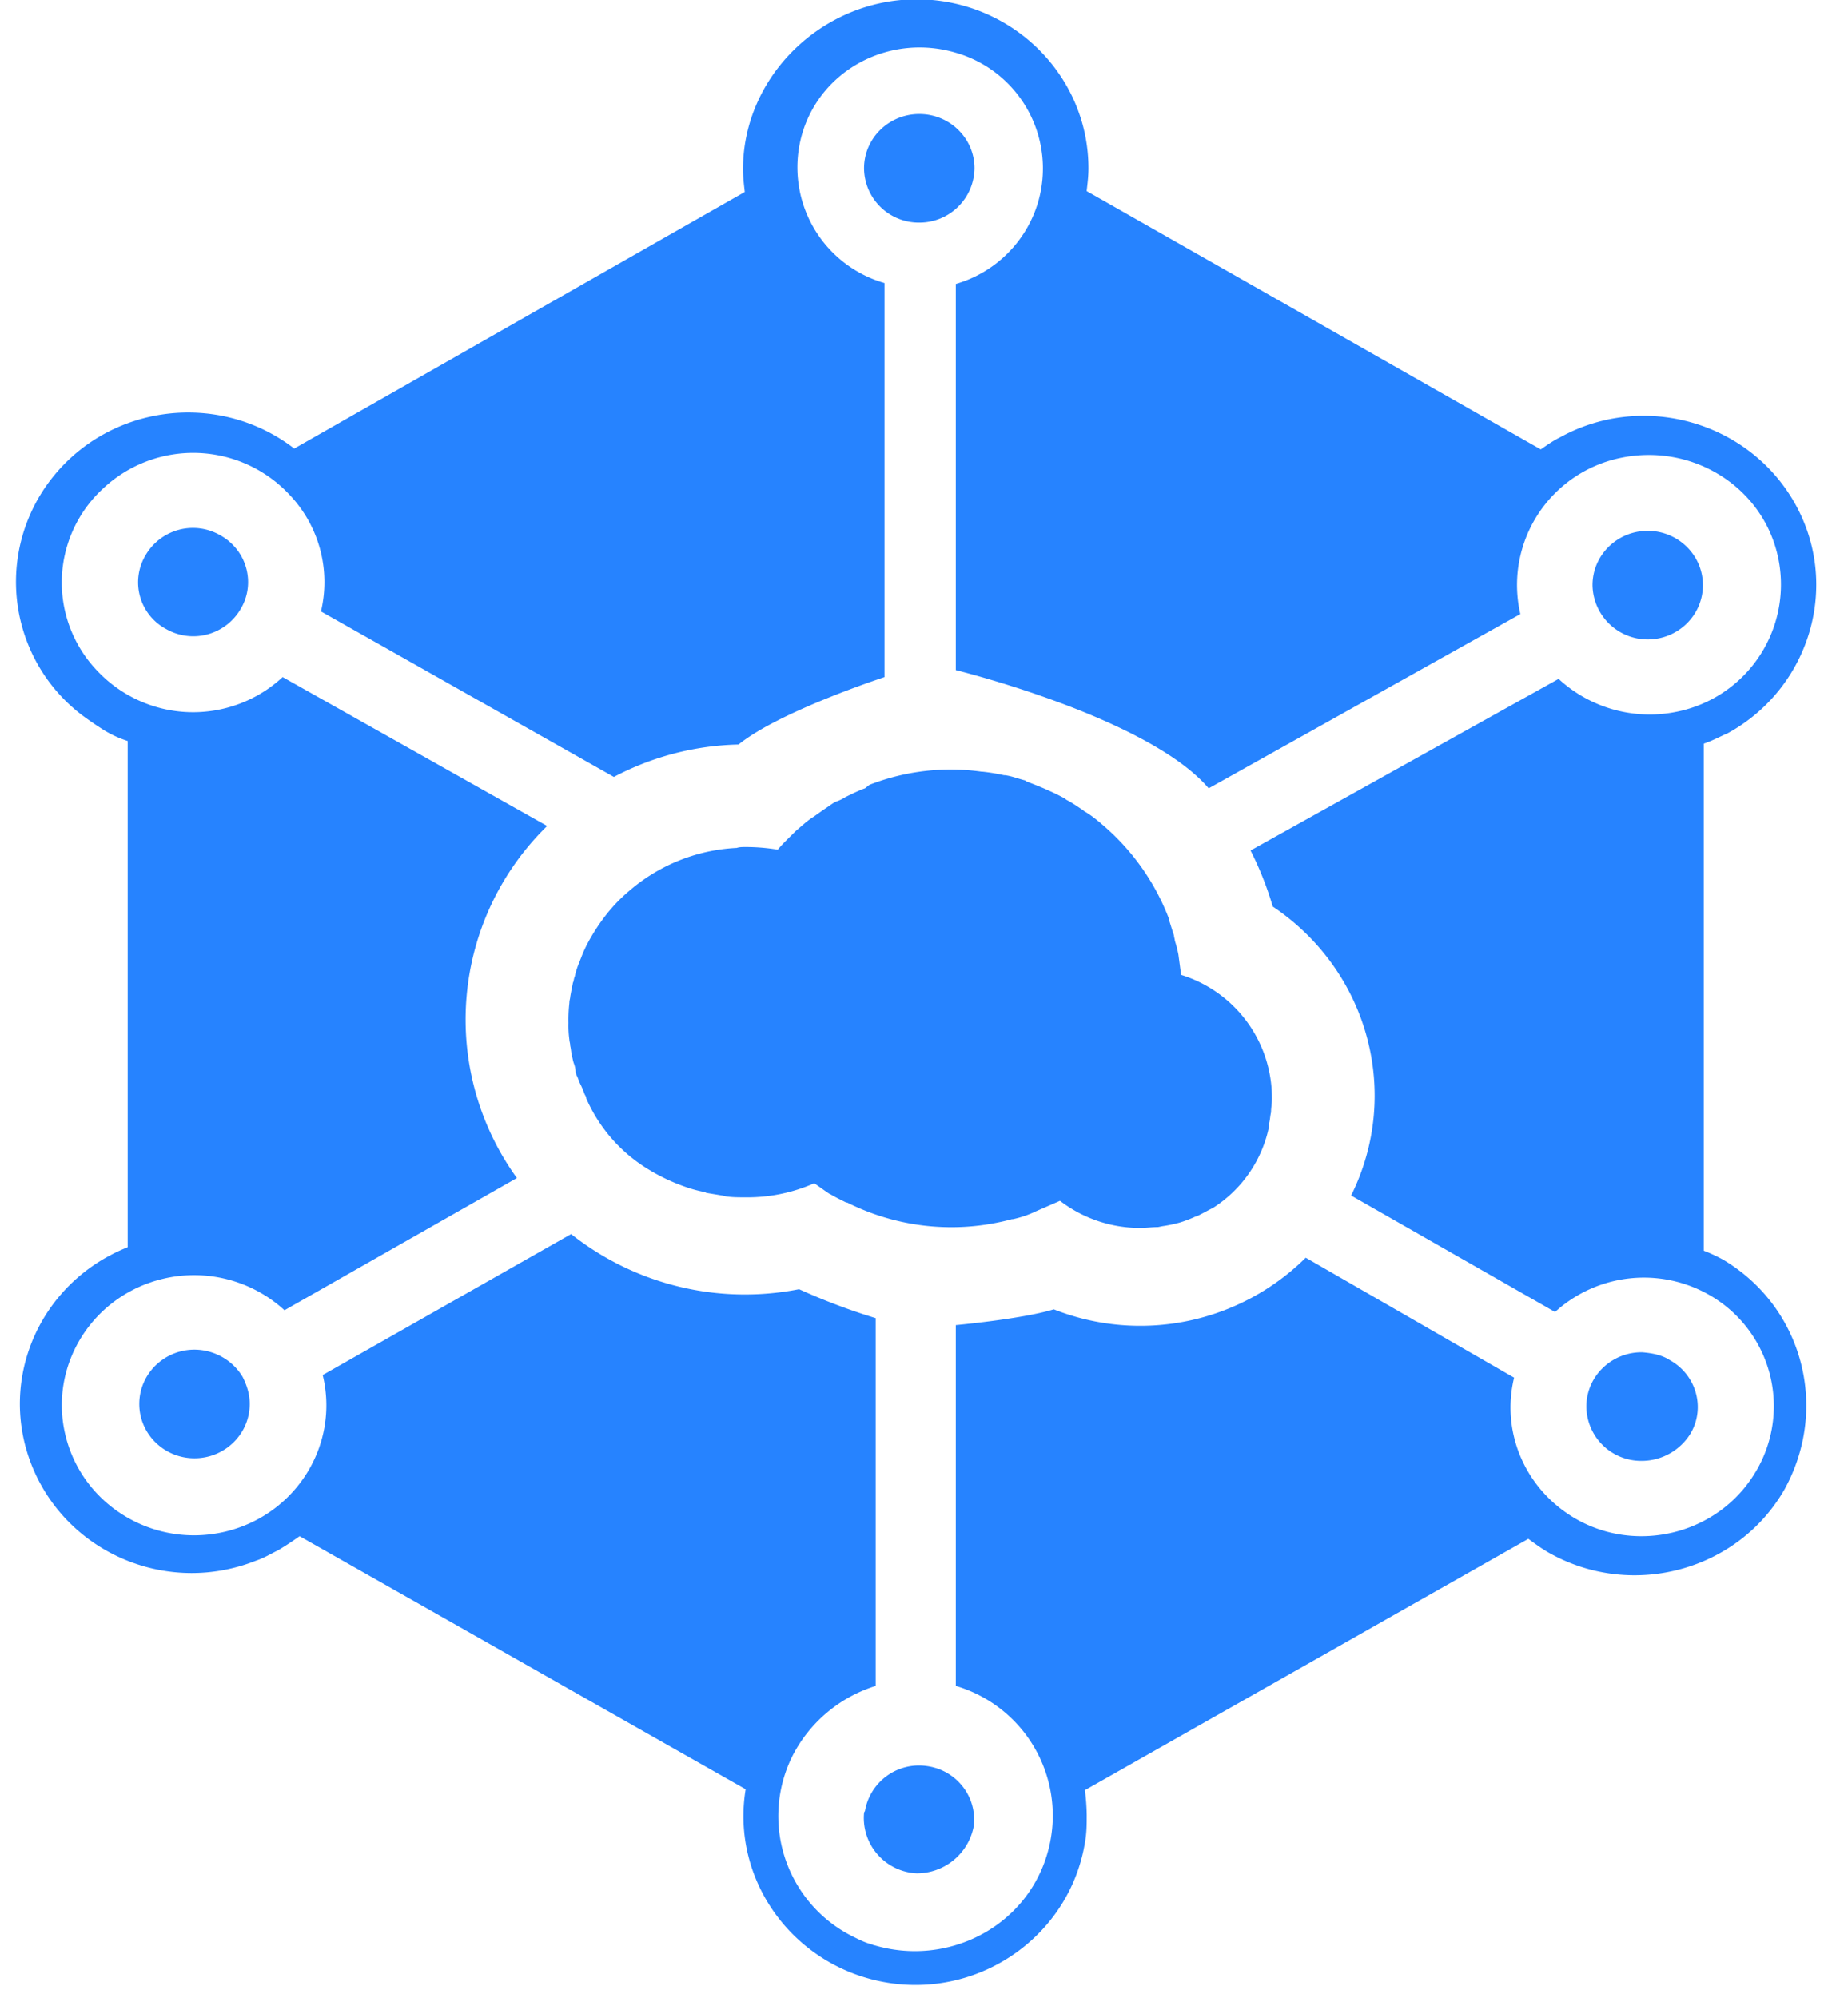 <svg xmlns="http://www.w3.org/2000/svg" width="37" height="40">
    <path fill="#2683FF" fill-rule="evenodd" d="M34.594 14.68c-.161.07-.321.157-.482.21v10.152c.142.054.279.118.41.193 1.569.947 2.104 2.945 1.213 4.576-.927 1.631-3.032 2.21-4.689 1.298-.161-.088-.303-.193-.446-.298l-8.878 5.032c.021.162.033.326.036.491 0 .193 0 .368-.036.561-.303 1.841-2.068 3.103-3.94 2.805-1.872-.298-3.156-2.034-2.853-3.875l-8.931-5.067a6.15 6.15 0 0 1-.428.281c-.143.069-.285.157-.446.21-1.765.701-3.762-.141-4.475-1.876-.713-1.736.143-3.7 1.908-4.401V14.837a2.172 2.172 0 0 1-.463-.21 7.014 7.014 0 0 1-.454-.31 3.353 3.353 0 0 1-.588-4.758c1.174-1.474 3.34-1.732 4.839-.578l9.02-5.137c-.017-.158-.035-.298-.035-.456 0-1.859 1.587-3.402 3.476-3.402 1.89 0 3.44 1.508 3.441 3.384 0 .158-.018.298-.036.456l9.092 5.172c.125-.087.25-.175.392-.245 1.659-.912 3.763-.316 4.69 1.315.926 1.631.32 3.7-1.337 4.612zm.998-3.559c-.321-1.403-1.747-2.262-3.173-1.947a2.598 2.598 0 0 0-1.979 3.121l-6.24 3.489c-1.212-1.42-5.063-2.367-5.063-2.367V5.685a2.421 2.421 0 0 0 1.64-1.613 2.41 2.41 0 0 0-1.64-3.016c-1.302-.386-2.675.315-3.068 1.595a2.41 2.41 0 0 0 1.641 3.016v7.89s-2.102.684-2.923 1.35a5.611 5.611 0 0 0-2.496.649l-5.865-3.314a2.537 2.537 0 0 0-.642-2.349 2.636 2.636 0 0 0-3.708-.123l-.013.012a2.555 2.555 0 0 0-.112 3.653 2.636 2.636 0 0 0 3.708.122l5.296 2.981a5.416 5.416 0 0 0-.606 7.049l-4.653 2.647a2.682 2.682 0 0 0-2.426-.631c-1.422.335-2.299 1.739-1.959 3.137.339 1.399 1.767 2.263 3.19 1.929 1.422-.334 2.3-1.739 1.96-3.138l4.974-2.822a5.607 5.607 0 0 0 4.564 1.104c.498.226 1.01.42 1.534.579v7.364a2.81 2.81 0 0 0-1.658 1.385 2.695 2.695 0 0 0 1.23 3.647c.107.053.214.106.339.141.018 0 .036.017.054.017 1.462.437 3.014-.351 3.458-1.789a2.707 2.707 0 0 0-1.819-3.401v-7.224s1.337-.123 1.961-.316a4.708 4.708 0 0 0 5.045-1.034l4.172 2.402c-.268 1.105.232 2.244 1.23 2.823 1.248.719 2.87.298 3.601-.929h.001a2.563 2.563 0 0 0-.91-3.542 2.642 2.642 0 0 0-3.102.333l-4.083-2.332c1.017-2.051.339-4.506-1.569-5.786a6.615 6.615 0 0 0-.445-1.122l6.168-3.436a2.69 2.69 0 0 0 2.407.649 2.598 2.598 0 0 0 1.979-3.121zm-2.602 1.682a1.105 1.105 0 0 1-1.105-1.087c0-.6.494-1.087 1.105-1.087.61 0 1.105.487 1.105 1.087 0 .601-.495 1.087-1.105 1.087zm-7.542 9.469c-.018.07-.018.14-.036.211v.052a2.531 2.531 0 0 1-1.123 1.648c-.107.053-.196.105-.303.158l-.053.018a2.491 2.491 0 0 1-.321.122c-.112.03-.225.054-.339.07l-.089.018c-.125 0-.232.017-.357.017a2.634 2.634 0 0 1-1.604-.543l-.482.21a2.042 2.042 0 0 1-.463.158h-.018a4.66 4.66 0 0 1-3.298-.333h-.018c-.107-.053-.214-.105-.303-.158l-.035-.017c-.107-.07-.197-.14-.304-.211a3.308 3.308 0 0 1-1.372.281c-.143 0-.268 0-.392-.018l-.072-.017-.321-.053-.035-.017a2.482 2.482 0 0 1-.339-.088 3.82 3.82 0 0 1-.82-.386 3.122 3.122 0 0 1-1.213-1.402c0-.035-.018-.053-.035-.088a1.785 1.785 0 0 0-.072-.175.83.83 0 0 1-.053-.123c-.018-.053-.054-.105-.054-.158a.51.51 0 0 0-.035-.158c-.018-.052-.018-.07-.036-.14s-.018-.14-.036-.21c0-.053-.017-.088-.017-.123a2.06 2.06 0 0 1-.018-.333 3.012 3.012 0 0 1 .018-.403c0-.053.017-.088.017-.123.018-.105.036-.193.054-.281.018-.034.018-.087.036-.122.021-.096.051-.19.089-.281.018-.035.018-.052.035-.087.04-.109.088-.214.143-.316l.019-.036c.195-.35.445-.684.748-.947a3.559 3.559 0 0 1 2.21-.911c.054-.018.107-.018.179-.018.215 0 .429.018.641.053.09-.106.179-.193.286-.298l.089-.088c.107-.088.196-.175.303-.246l.053-.035c.072-.052.197-.14.25-.175.053-.035.143-.105.196-.123a.816.816 0 0 0 .178-.087c.107-.053.286-.141.393-.176l.089-.07a4.479 4.479 0 0 1 2.246-.263h.018c.144.015.287.039.428.07h.018c.142.018.267.071.41.106l.017.017a8.9 8.9 0 0 1 .393.158l.035.017c.122.052.241.11.357.176l.017.017c.107.053.232.14.339.211l.018.017c.125.07.232.158.339.246l.018.017a4.645 4.645 0 0 1 1.337 1.876v.018c.035.105.071.228.107.333 0 .035.017.07.017.105.03.092.054.186.072.281.018.14.036.263.053.403a2.58 2.58 0 0 1 1.819 2.49c0 .088-.018.176-.018.263zM17.3 3.37c0-.6.495-1.087 1.106-1.087.61 0 1.105.487 1.105 1.087a1.102 1.102 0 0 1-1.105 1.087A1.096 1.096 0 0 1 17.3 3.37zm2.193 33.209a1.159 1.159 0 0 1-1.141.929 1.11 1.11 0 0 1-1.052-1.21.07.07 0 0 1 .018-.035 1.097 1.097 0 0 1 1.237-.903c.601.081 1.021.627.938 1.219zM3.323 12.593a1.06 1.06 0 0 1-.41-1.473 1.096 1.096 0 0 1 1.497-.403c.535.298.713.964.41 1.473a1.096 1.096 0 0 1-1.497.403zm.571 16.605c-.61 0-1.105-.487-1.105-1.088 0-.6.495-1.087 1.105-1.087.396.002.762.209.963.544.089.175.143.351.143.543 0 .601-.495 1.088-1.106 1.088zm28.988-2.122c.196.017.392.052.553.158.534.298.713.964.41 1.472a1.15 1.15 0 0 1-.963.544h-.03a1.096 1.096 0 0 1-1.09-1.102c.008-.6.51-1.08 1.12-1.072z"/>
</svg>
